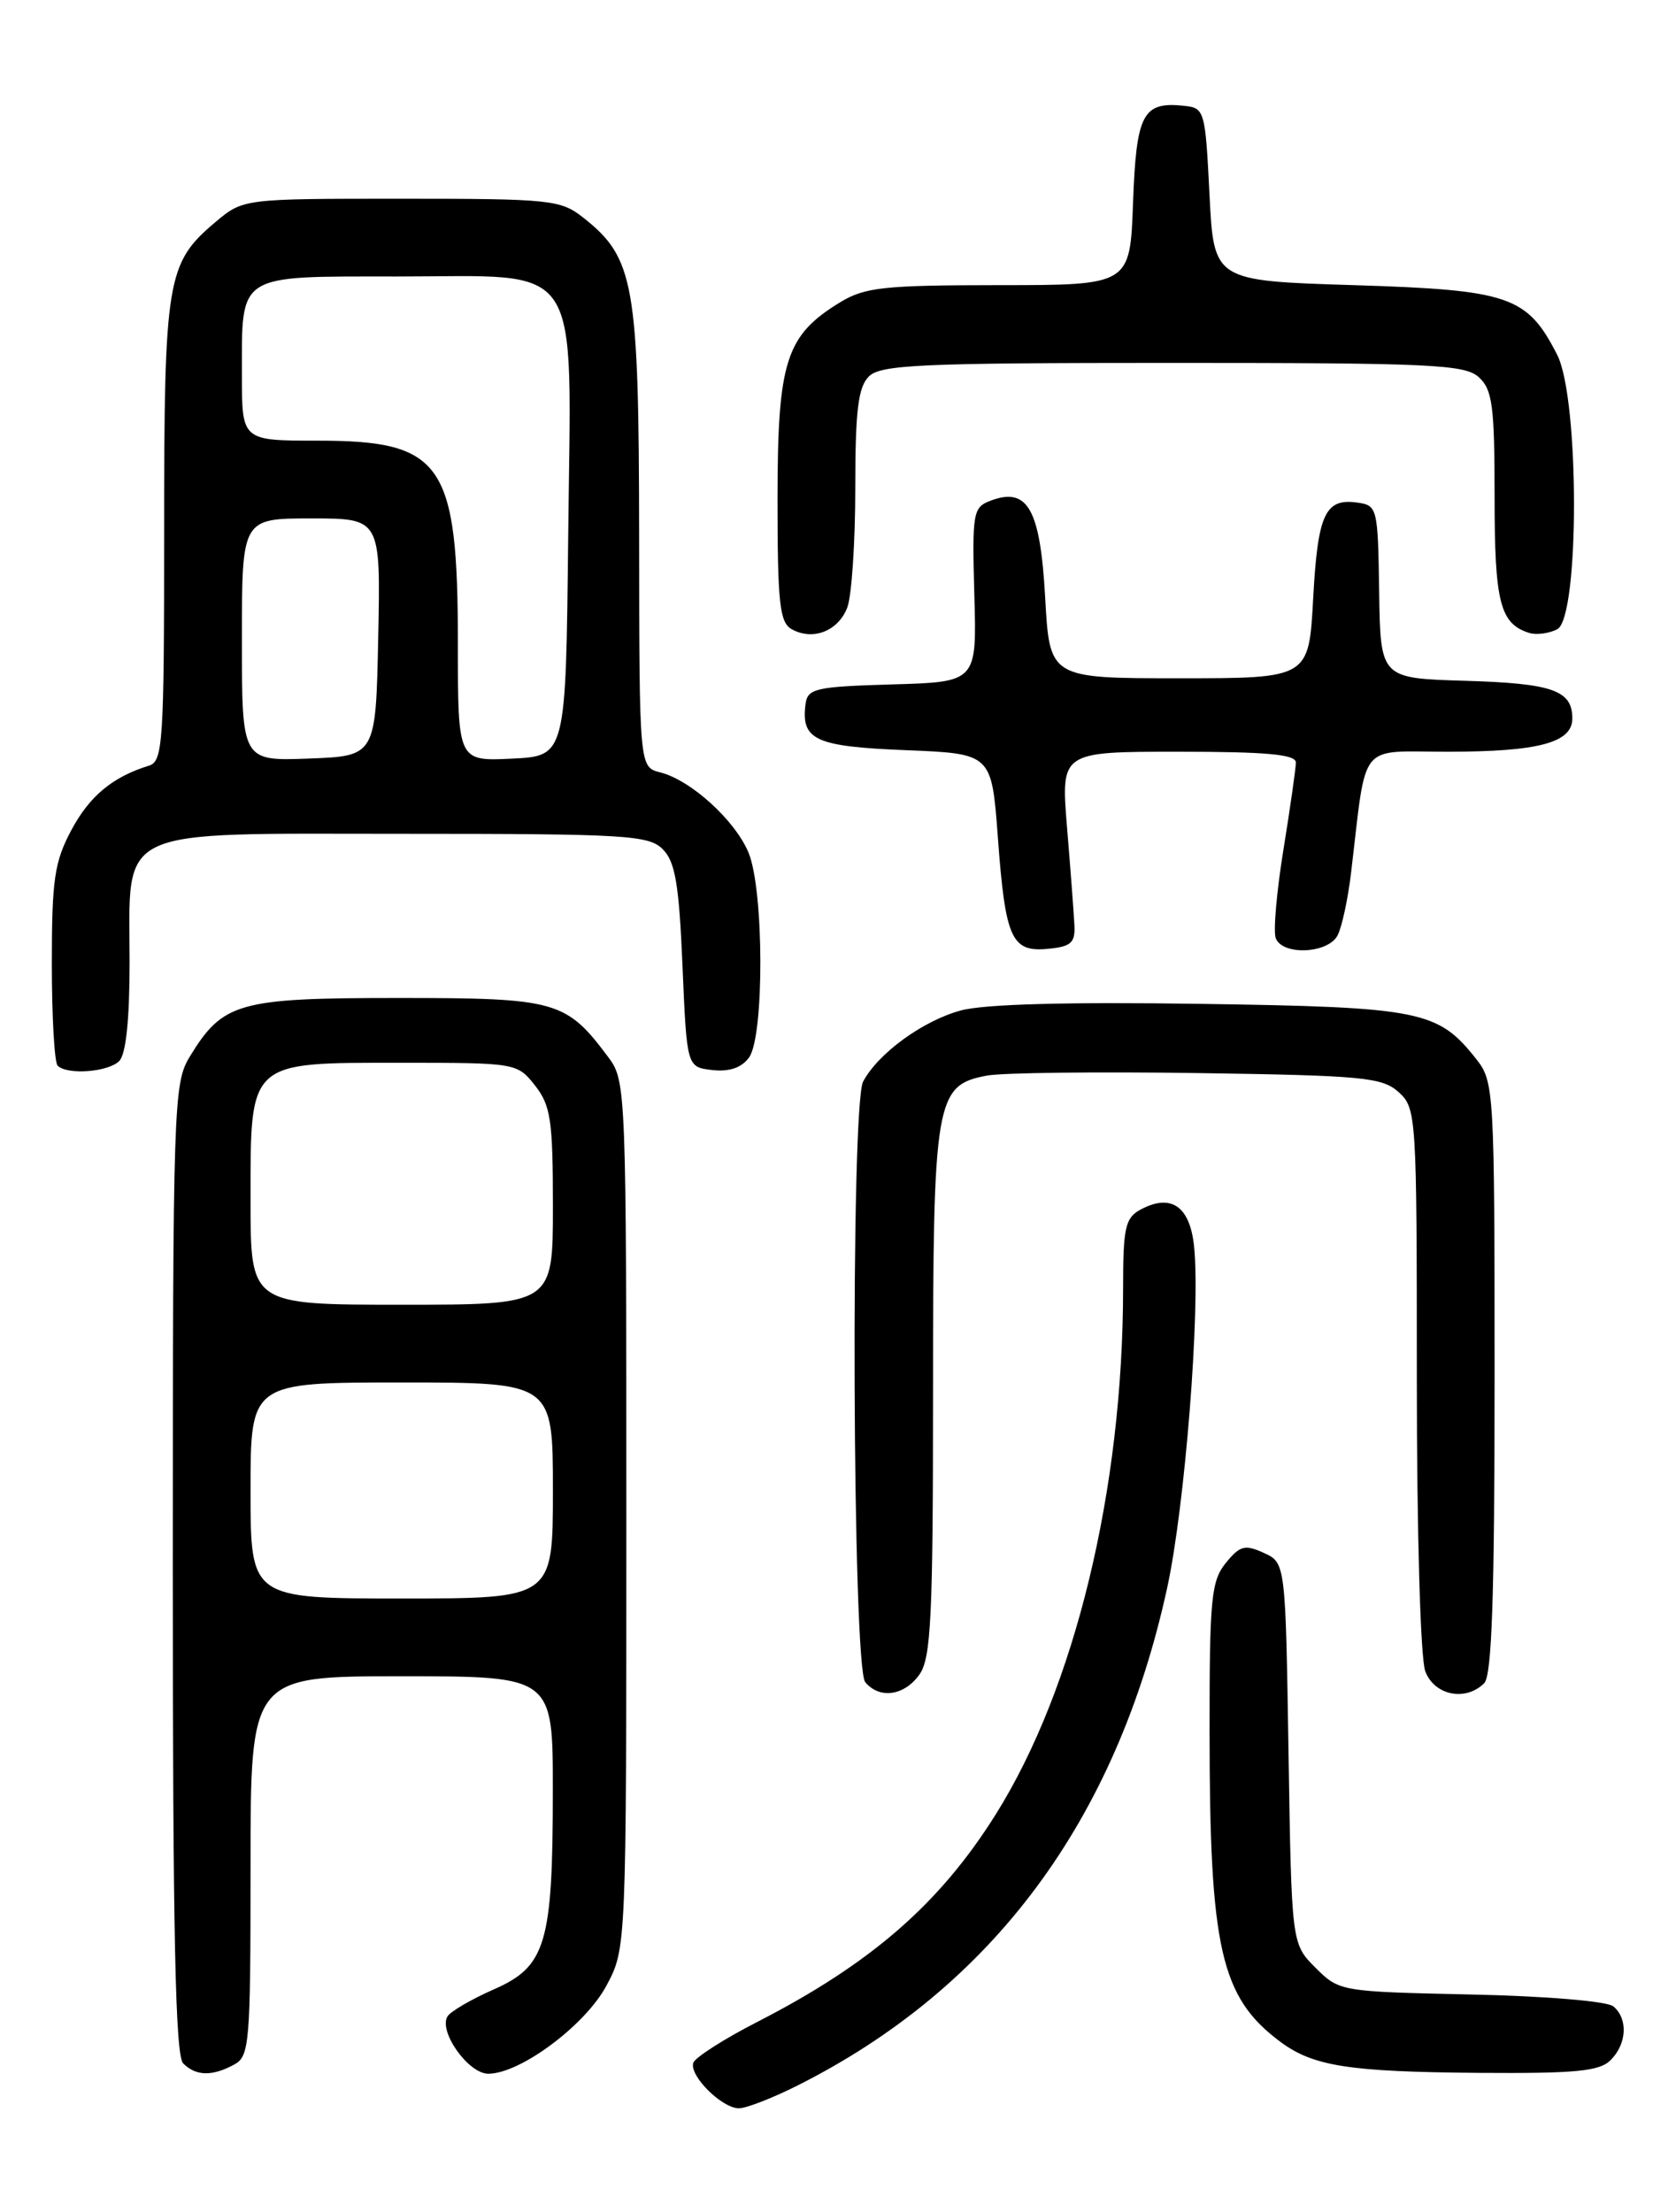 <?xml version="1.0" encoding="UTF-8" standalone="no"?>
<!DOCTYPE svg PUBLIC "-//W3C//DTD SVG 1.1//EN" "http://www.w3.org/Graphics/SVG/1.1/DTD/svg11.dtd" >
<svg xmlns="http://www.w3.org/2000/svg" xmlns:xlink="http://www.w3.org/1999/xlink" version="1.1" viewBox="0 0 194 256">
 <g >
 <path fill="currentColor"
d=" M 92.28 241.38 C 114.86 230.04 129.22 210.73 135.10 183.78 C 137.16 174.32 138.96 151.61 138.22 144.29 C 137.75 139.61 135.57 138.09 132.04 139.98 C 130.25 140.94 130.00 142.04 130.00 149.07 C 130.00 172.36 124.43 195.37 115.25 210.00 C 108.74 220.37 100.80 227.27 87.57 234.05 C 83.75 236.01 80.46 238.12 80.25 238.74 C 79.76 240.22 83.56 244.00 85.53 244.00 C 86.38 244.00 89.41 242.82 92.28 241.38 Z  M 27.07 238.96 C 28.89 237.99 29.00 236.66 29.00 215.96 C 29.00 194.00 29.00 194.00 46.50 194.00 C 64.00 194.00 64.00 194.00 63.99 207.25 C 63.99 224.92 63.20 227.59 57.18 230.23 C 54.61 231.36 52.19 232.76 51.81 233.35 C 50.71 235.06 54.20 240.00 56.52 240.00 C 60.22 240.00 67.76 234.38 70.20 229.80 C 72.50 225.50 72.50 225.50 72.50 175.32 C 72.50 126.21 72.46 125.09 70.44 122.39 C 65.53 115.81 64.45 115.50 46.13 115.50 C 27.58 115.50 25.80 116.00 21.96 122.30 C 20.09 125.37 20.01 127.76 20.00 181.55 C 20.00 223.82 20.30 237.90 21.20 238.80 C 22.67 240.27 24.52 240.33 27.07 238.96 Z  M 186.43 238.43 C 188.32 236.54 188.47 233.63 186.74 232.20 C 186.02 231.61 178.88 231.01 170.26 230.83 C 155.15 230.50 155.02 230.48 152.27 227.73 C 149.50 224.96 149.50 224.96 149.15 202.91 C 148.80 180.87 148.80 180.87 146.28 179.72 C 144.09 178.72 143.52 178.88 141.88 180.90 C 140.20 182.97 140.00 185.06 140.01 200.36 C 140.01 225.51 141.30 231.15 148.18 236.29 C 152.01 239.14 156.11 239.78 171.18 239.90 C 182.38 239.98 185.14 239.72 186.43 238.43 Z  M 106.44 193.78 C 107.77 191.88 108.00 187.06 108.00 161.23 C 108.00 127.21 108.27 125.60 114.25 124.48 C 116.04 124.15 127.02 124.02 138.65 124.19 C 157.78 124.47 159.99 124.68 161.90 126.40 C 163.95 128.26 164.00 129.07 164.00 159.59 C 164.00 177.49 164.42 191.97 164.98 193.43 C 166.04 196.22 169.65 196.95 171.80 194.80 C 172.69 193.91 173.00 184.67 173.00 159.43 C 173.00 126.30 172.94 125.19 170.91 122.61 C 166.45 116.95 164.55 116.56 138.94 116.18 C 123.63 115.95 113.93 116.21 111.24 116.94 C 106.86 118.11 101.66 121.89 99.91 125.17 C 98.44 127.92 98.67 192.89 100.15 194.68 C 101.81 196.68 104.70 196.26 106.44 193.78 Z  M 13.80 122.80 C 14.58 122.02 15.00 118.00 15.00 111.41 C 15.00 95.48 12.82 96.50 46.88 96.50 C 72.46 96.50 75.09 96.66 76.71 98.28 C 78.16 99.72 78.60 102.32 79.00 111.78 C 79.50 123.50 79.50 123.50 82.45 123.84 C 84.41 124.06 85.84 123.58 86.70 122.39 C 88.48 119.96 88.44 102.98 86.64 98.67 C 85.07 94.92 79.96 90.28 76.42 89.39 C 74.00 88.78 74.00 88.78 73.98 62.14 C 73.95 32.79 73.44 29.85 67.49 25.17 C 64.89 23.12 63.70 23.00 46.44 23.00 C 28.15 23.00 28.15 23.00 24.94 25.70 C 19.30 30.45 19.00 32.25 19.00 61.50 C 19.00 85.92 18.86 88.11 17.25 88.61 C 13.03 89.91 10.35 92.14 8.25 96.09 C 6.30 99.74 6.00 101.82 6.00 111.49 C 6.00 117.64 6.30 122.97 6.67 123.33 C 7.77 124.44 12.52 124.08 13.80 122.80 Z  M 124.36 107.00 C 124.29 105.62 123.91 100.56 123.51 95.75 C 122.79 87.00 122.79 87.00 136.39 87.00 C 146.61 87.00 150.00 87.31 150.00 88.25 C 149.99 88.94 149.35 93.47 148.56 98.33 C 147.77 103.19 147.37 107.80 147.67 108.58 C 148.45 110.62 153.74 110.37 154.83 108.25 C 155.33 107.29 156.03 104.03 156.39 101.00 C 158.23 85.58 157.09 87.00 167.55 87.00 C 178.08 87.00 182.00 85.96 182.00 83.15 C 182.00 79.89 179.71 79.09 169.59 78.79 C 159.79 78.50 159.79 78.50 159.64 68.50 C 159.50 58.79 159.43 58.49 157.13 58.17 C 153.38 57.63 152.53 59.48 152.00 69.30 C 151.50 78.50 151.50 78.50 136.50 78.50 C 121.50 78.50 121.50 78.50 120.98 69.16 C 120.41 58.89 118.96 56.32 114.65 57.95 C 112.62 58.72 112.52 59.32 112.78 68.85 C 113.07 78.93 113.07 78.93 103.28 79.21 C 94.36 79.47 93.48 79.68 93.24 81.50 C 92.71 85.64 94.37 86.40 104.83 86.82 C 114.78 87.22 114.78 87.22 115.50 96.86 C 116.37 108.67 117.07 110.22 121.32 109.81 C 124.01 109.55 124.48 109.11 124.36 107.00 Z  M 98.08 70.30 C 98.58 68.96 99.00 62.76 99.00 56.51 C 99.00 47.51 99.33 44.82 100.57 43.57 C 101.94 42.21 106.53 42.00 135.74 42.00 C 165.60 42.00 169.55 42.18 171.17 43.65 C 172.75 45.09 173.00 46.96 173.00 57.46 C 173.00 69.73 173.62 72.17 177.00 73.25 C 177.82 73.51 179.29 73.32 180.25 72.83 C 182.84 71.50 182.84 46.16 180.25 41.07 C 176.77 34.26 174.74 33.56 156.68 33.00 C 140.50 32.50 140.50 32.50 140.00 22.50 C 139.51 12.72 139.44 12.49 137.00 12.24 C 132.27 11.75 131.53 13.18 131.15 23.46 C 130.81 33.00 130.81 33.00 115.65 33.00 C 102.30 33.01 100.11 33.24 97.24 34.99 C 90.95 38.83 90.01 41.79 90.00 57.70 C 90.00 69.83 90.24 72.03 91.64 72.82 C 94.09 74.19 97.03 73.04 98.08 70.30 Z  M 29.00 172.50 C 29.00 160.00 29.00 160.00 46.50 160.00 C 64.00 160.00 64.00 160.00 64.00 172.50 C 64.00 185.00 64.00 185.00 46.50 185.00 C 29.00 185.00 29.00 185.00 29.00 172.50 Z  M 29.00 139.00 C 29.00 122.67 28.64 123.00 46.43 123.00 C 59.74 123.00 59.87 123.02 61.93 125.63 C 63.75 127.95 64.00 129.65 64.00 139.63 C 64.00 151.00 64.00 151.00 46.50 151.00 C 29.00 151.00 29.00 151.00 29.00 139.00 Z  M 28.00 74.04 C 28.00 60.00 28.00 60.00 36.03 60.00 C 44.06 60.00 44.06 60.00 43.78 73.75 C 43.50 87.50 43.50 87.50 35.75 87.79 C 28.00 88.08 28.00 88.08 28.00 74.04 Z  M 53.00 74.52 C 53.00 53.55 51.24 51.00 36.78 51.00 C 28.00 51.00 28.00 51.00 28.00 43.43 C 28.00 31.57 27.33 32.00 45.86 32.00 C 67.79 32.00 66.11 29.47 65.77 62.08 C 65.50 87.50 65.50 87.50 59.25 87.80 C 53.00 88.10 53.00 88.10 53.00 74.52 Z "/>
</g>
</svg>